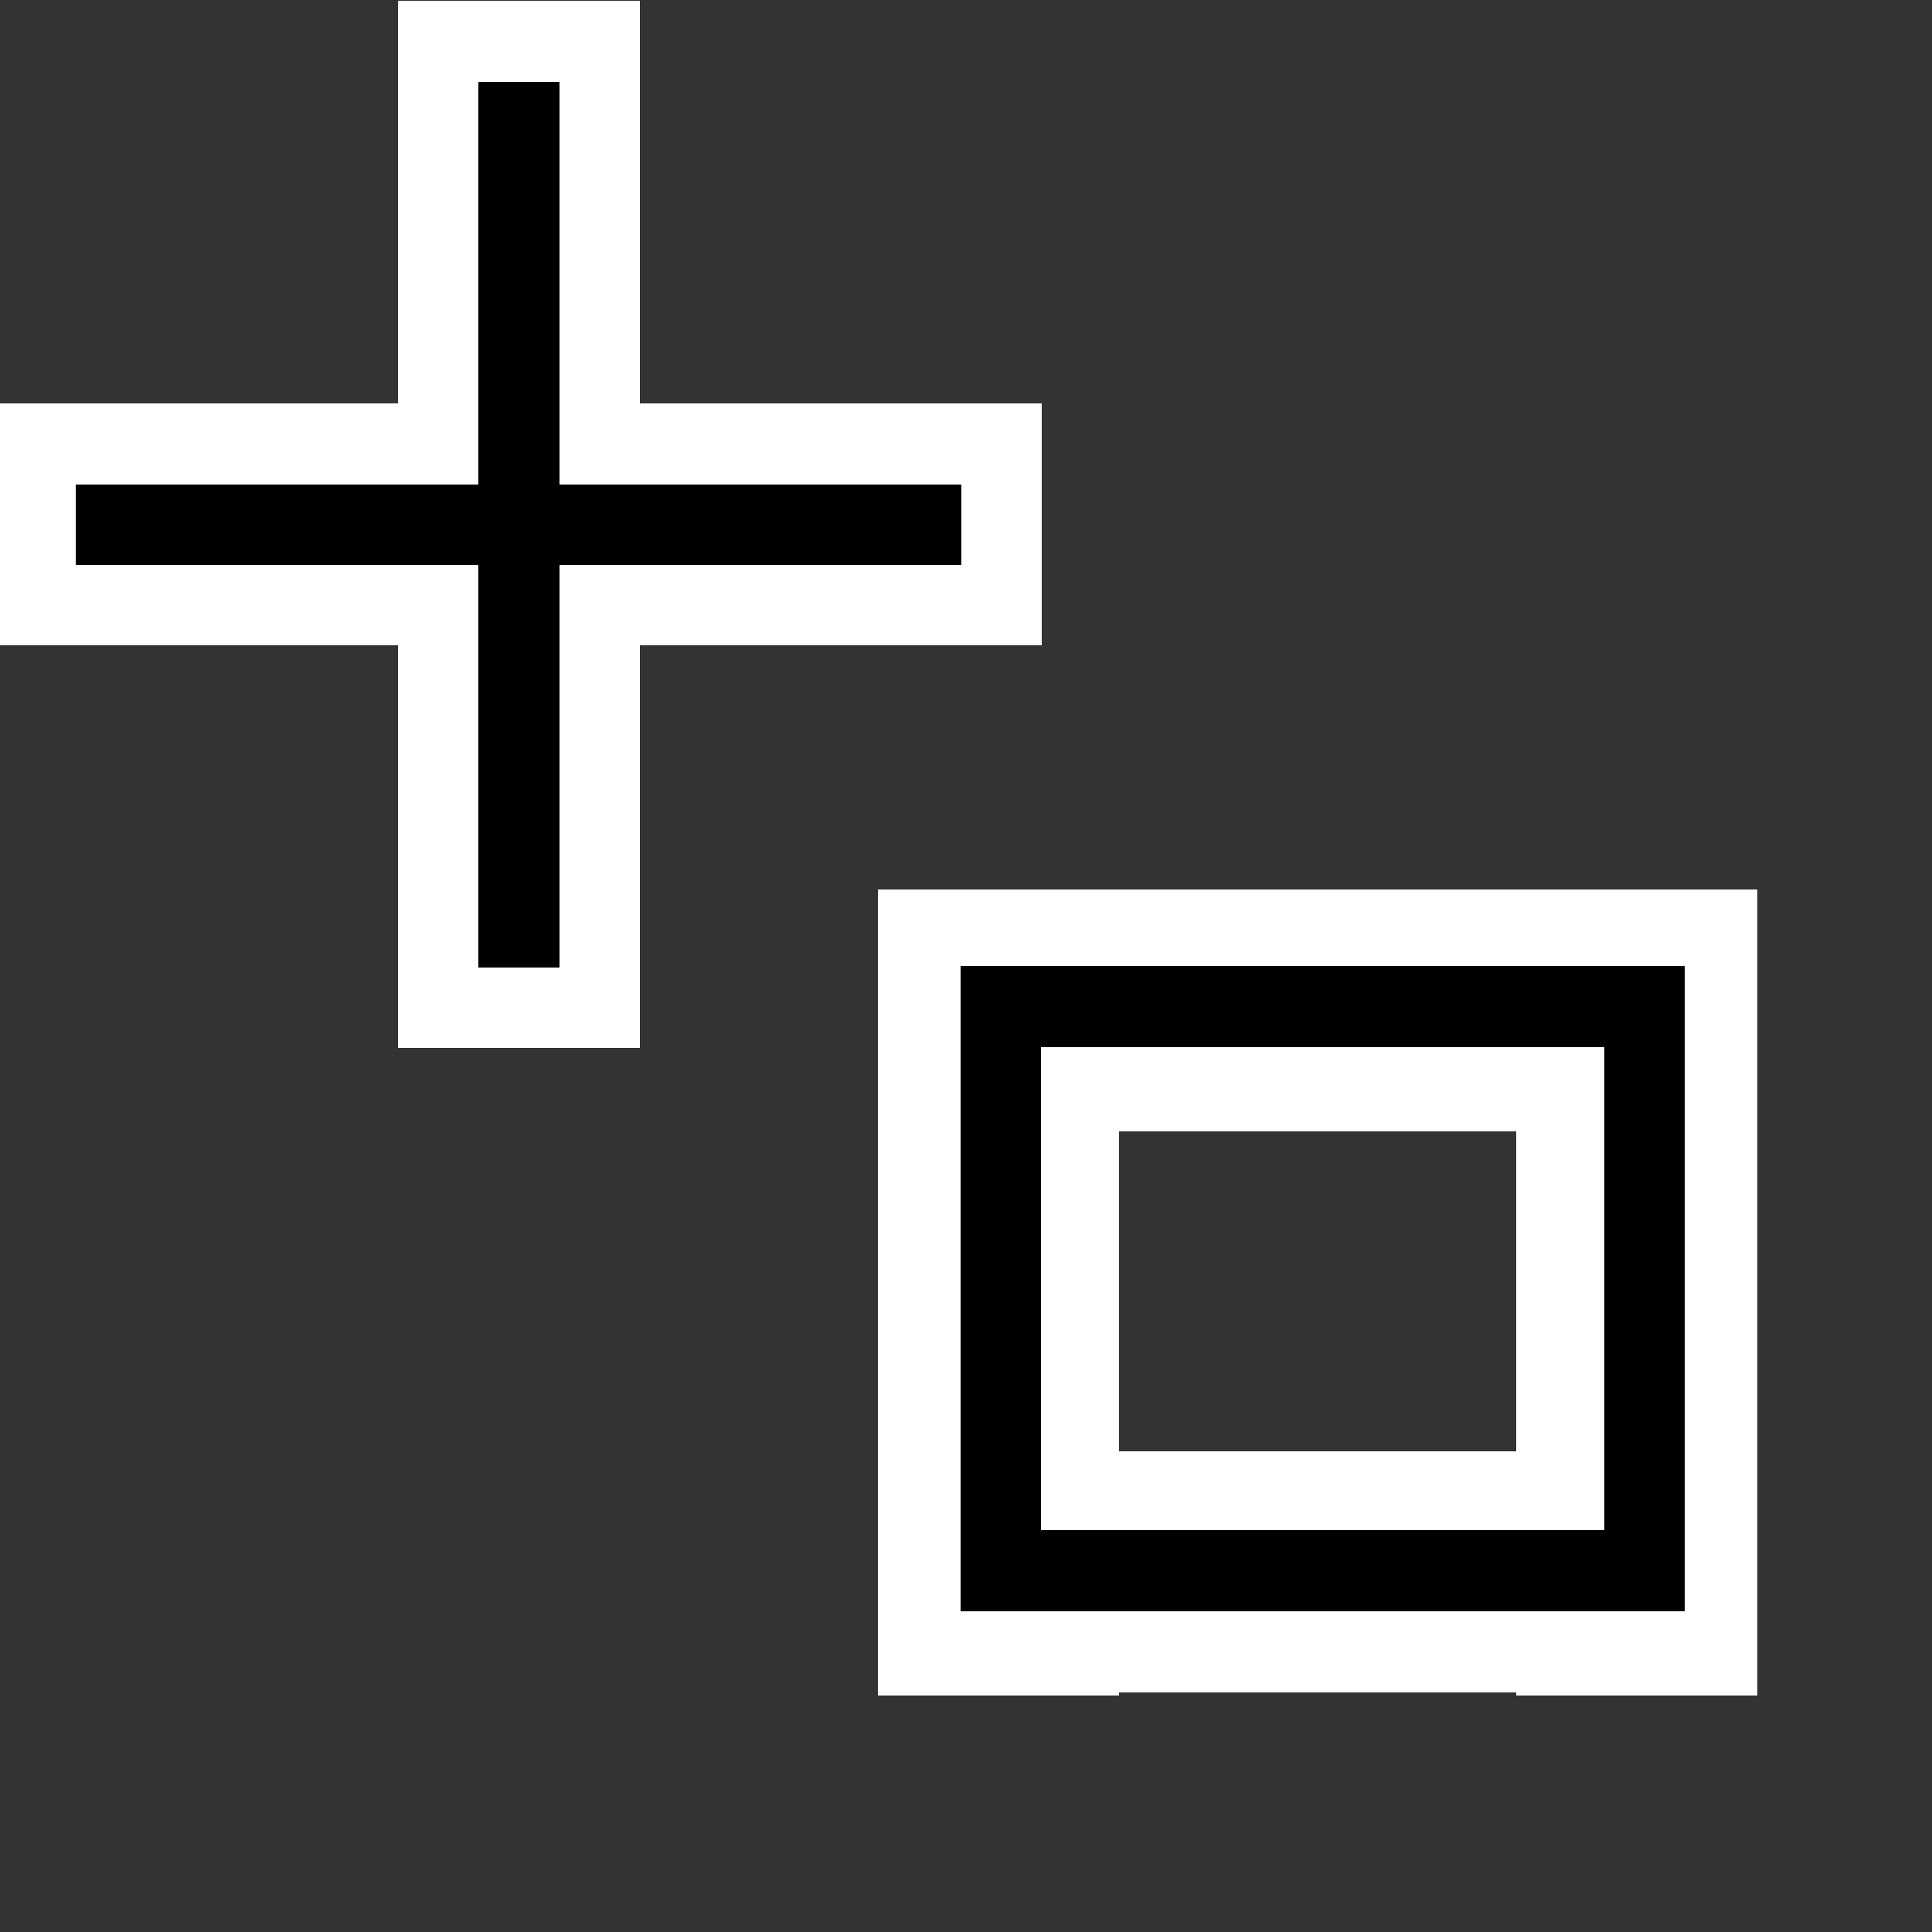 <?xml version="1.0" encoding="utf-8"?>
<svg x="0px" y="0px" width="24px" height="24px" viewBox="0 0 24 24" xmlns="http://www.w3.org/2000/svg">
  <rect x="0" y="0" width="24" height="24" fill="#333333" stroke="none"/>
  <style type="text/css">
	.st0{fill:#FF0000;}
</style>
  <path d="M -16.603 -6.374 L 41.784 -6.374 L 41.784 30.903 L -16.603 30.903 L -16.603 -6.374 Z" style="color: rgb(0, 0, 0); fill: rgb(225, 225, 225); fill-opacity: 1; fill-rule: evenodd; stroke: none; stroke-width: 0.954px; marker-start: none; marker-mid: none; marker-end: none; visibility: visible; display: inline; overflow: visible;" id="rect3860" transform="matrix(0.411, 0, 0, 0.644, -23.175, 4.104)"/>
  <g transform="matrix(1.756, 0, 0, 1.756, -287.011, -16.576)">
    <g id="g-2" transform="matrix(0.633, 0, 0, 0.633, 140.14, -25.809)">
      <rect x="42.316" y="-39.581" width="11.7" height="2.699" transform="matrix(0, 1, -1, 0, 4.386, 13.381)" style="color: rgb(0, 0, 0); fill: rgb(255, 255, 255); fill-opacity: 1; fill-rule: evenodd; stroke: none; stroke-width: 0.954px; shape-rendering: crispEdges; marker-start: none; marker-mid: none; marker-end: none; visibility: visible; display: inline; overflow: visible;" id="path-1"/>
      <rect x="36.767" y="60.197" width="11.694" height="2.7" id="path-2" style="color: rgb(0, 0, 0); fill: rgb(255, 255, 255); fill-opacity: 1; fill-rule: evenodd; stroke: none; stroke-width: 0.954px; marker-start: none; marker-mid: none; marker-end: none; visibility: visible; display: inline; overflow: visible; shape-rendering: crispEdges;"/>
      <rect x="37.666" y="61.097" width="9.895" height="0.9" id="path-3" style="color: rgb(0, 0, 0); fill: rgb(0, 0, 0); fill-opacity: 1; fill-rule: evenodd; stroke: none; stroke-width: 0; marker-start: none; marker-mid: none; marker-end: none; visibility: visible; shape-rendering: crispEdges; display: inline; overflow: visible;"/>
      <rect x="42.07" y="-38.684" width="9.9" height="0.9" transform="matrix(0, 1, -1, 0, 4.384, 14.527)" style="color: rgb(0, 0, 0); fill: rgb(0, 0, 0); fill-opacity: 1; fill-rule: evenodd; stroke: none; stroke-width: 0.9; marker-start: none; marker-mid: none; marker-end: none; visibility: visible; display: inline; shape-rendering: crispEdges; overflow: visible;" id="path-4"/>
    </g>
    <g transform="matrix(0.569, 0, 0, 0.57, 144.067, -21.165)" id="g-1">
      <rect x="64.733" y="-47.972" width="10" height="3" id="path-5" style="color:#000000;fill:#ffffff;fill-opacity:1;fill-rule:evenodd;stroke:none;stroke-width:0.954px;marker:none;visibility:visible;display:inline;overflow:visible;enable-background:accumulate;shape-rendering: crispEdges;" transform="matrix(0,1,-1,0,0,0)"/>
      <rect x="64.733" y="-55.909" width="10" height="3" transform="matrix(0,1,-1,0,0,0)" style="color:#000000;fill:#ffffff;fill-opacity:1;fill-rule:evenodd;stroke:none;stroke-width:0.954px;marker:none;visibility:visible;display:inline;overflow:visible;shape-rendering: crispEdges;enable-background:accumulate;" id="path-6"/>
      <rect x="45.54" y="64.733" width="10" height="3" id="path-7" style="color:#000000;fill:#ffffff;fill-opacity:1;fill-rule:evenodd;stroke:none;shape-rendering: crispEdges;stroke-width:0.954px;marker:none;visibility:visible;display:inline;overflow:visible;enable-background:accumulate;"/>
      <rect x="45.54" y="71.701" width="10" height="3" style="color:#000000;fill:#ffffff;fill-opacity:1;fill-rule:evenodd;stroke:none;stroke-width:0.954px;shape-rendering: crispEdges;marker:none;visibility:visible;display:inline;overflow:visible;enable-background:accumulate;" id="path-8"/>
      <rect x="46.5" y="66.186" width="8" height="7" style="color:#000000;fill:none;stroke:#000000;stroke-width:1;stroke-miterlimit:4;stroke-opacity:1;stroke-dasharray:none;marker:none;visibility:visible;shape-rendering: crispEdges;display:inline;overflow:visible;enable-background:accumulate;" id="path-9"/>
    </g>
  </g>
  <rect x="3.598111675273685e-7" y="-4.2215924622723833e-7" width="6" height="6" style="fill: rgba(239, 50, 50, 0.31);" transform="matrix(1, 0, 0, 1, -30, 3.552713678800501e-15)"/>
  <g id="g3932" transform="matrix(1, 0, 0, 1, -63.636, -53.832)"/>
</svg>